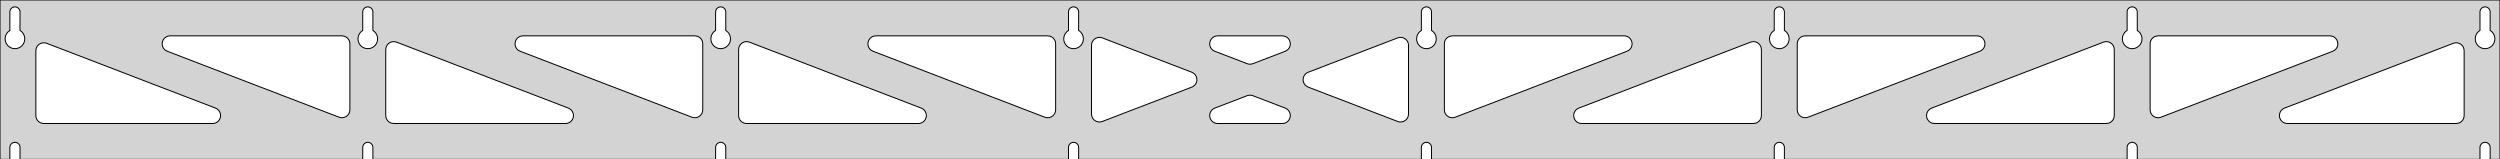 <?xml version="1.0" standalone="no"?>
<!DOCTYPE svg PUBLIC "-//W3C//DTD SVG 1.1//EN" "http://www.w3.org/Graphics/SVG/1.1/DTD/svg11.dtd">
<svg width="1255mm" height="80mm" viewBox="0 -80 1255 80" xmlns="http://www.w3.org/2000/svg" version="1.1">
<title>OpenSCAD Model</title>
<path d="
M 1255,-80 L 0,-80 L 0,-0 L 4.95,-0 L 4.95,-6 L 5.006,-6.53
 L 5.17,-7.037 L 5.437,-7.499 L 5.794,-7.895 L 6.225,-8.208 L 6.712,-8.425 L 7.233,-8.536
 L 7.767,-8.536 L 8.288,-8.425 L 8.775,-8.208 L 9.206,-7.895 L 9.563,-7.499 L 9.83,-7.037
 L 9.994,-6.53 L 10.05,-6 L 10.05,-0 L 182.093,-0 L 182.093,-6 L 182.149,-6.53
 L 182.313,-7.037 L 182.58,-7.499 L 182.937,-7.895 L 183.368,-8.208 L 183.855,-8.425 L 184.376,-8.536
 L 184.909,-8.536 L 185.431,-8.425 L 185.918,-8.208 L 186.349,-7.895 L 186.706,-7.499 L 186.972,-7.037
 L 187.137,-6.53 L 187.193,-6 L 187.193,-0 L 359.236,-0 L 359.236,-6 L 359.291,-6.53
 L 359.456,-7.037 L 359.723,-7.499 L 360.079,-7.895 L 360.511,-8.208 L 360.998,-8.425 L 361.519,-8.536
 L 362.052,-8.536 L 362.574,-8.425 L 363.061,-8.208 L 363.492,-7.895 L 363.849,-7.499 L 364.115,-7.037
 L 364.28,-6.53 L 364.336,-6 L 364.336,-0 L 536.379,-0 L 536.379,-6 L 536.434,-6.53
 L 536.599,-7.037 L 536.866,-7.499 L 537.222,-7.895 L 537.654,-8.208 L 538.141,-8.425 L 538.662,-8.536
 L 539.195,-8.536 L 539.717,-8.425 L 540.204,-8.208 L 540.635,-7.895 L 540.992,-7.499 L 541.258,-7.037
 L 541.423,-6.53 L 541.479,-6 L 541.479,-0 L 713.521,-0 L 713.521,-6 L 713.577,-6.53
 L 713.742,-7.037 L 714.008,-7.499 L 714.365,-7.895 L 714.796,-8.208 L 715.283,-8.425 L 715.805,-8.536
 L 716.338,-8.536 L 716.859,-8.425 L 717.346,-8.208 L 717.778,-7.895 L 718.134,-7.499 L 718.401,-7.037
 L 718.566,-6.53 L 718.621,-6 L 718.621,-0 L 890.664,-0 L 890.664,-6 L 890.72,-6.53
 L 890.885,-7.037 L 891.151,-7.499 L 891.508,-7.895 L 891.939,-8.208 L 892.426,-8.425 L 892.948,-8.536
 L 893.481,-8.536 L 894.002,-8.425 L 894.489,-8.208 L 894.921,-7.895 L 895.277,-7.499 L 895.544,-7.037
 L 895.709,-6.53 L 895.764,-6 L 895.764,-0 L 1067.81,-0 L 1067.81,-6 L 1067.86,-6.53
 L 1068.03,-7.037 L 1068.29,-7.499 L 1068.65,-7.895 L 1069.08,-8.208 L 1069.57,-8.425 L 1070.09,-8.536
 L 1070.62,-8.536 L 1071.15,-8.425 L 1071.63,-8.208 L 1072.06,-7.895 L 1072.42,-7.499 L 1072.69,-7.037
 L 1072.85,-6.53 L 1072.91,-6 L 1072.91,-0 L 1244.95,-0 L 1244.95,-6 L 1245.01,-6.53
 L 1245.17,-7.037 L 1245.44,-7.499 L 1245.79,-7.895 L 1246.22,-8.208 L 1246.71,-8.425 L 1247.23,-8.536
 L 1247.77,-8.536 L 1248.29,-8.425 L 1248.77,-8.208 L 1249.21,-7.895 L 1249.56,-7.499 L 1249.83,-7.037
 L 1249.99,-6.53 L 1250.05,-6 L 1250.05,-0 L 1255,-0 z
M 6.986,-55.607 L 6.477,-55.688 L 5.98,-55.821 L 5.499,-56.005 L 5.04,-56.239 L 4.608,-56.52
 L 4.208,-56.844 L 3.844,-57.208 L 3.52,-57.608 L 3.239,-58.04 L 3.005,-58.499 L 2.821,-58.98
 L 2.688,-59.477 L 2.607,-59.986 L 2.58,-60.5 L 2.607,-61.014 L 2.688,-61.523 L 2.821,-62.02
 L 3.005,-62.501 L 3.239,-62.96 L 3.52,-63.392 L 3.844,-63.792 L 4.208,-64.156 L 4.608,-64.48
 L 4.95,-64.702 L 4.95,-74 L 5.006,-74.53 L 5.17,-75.037 L 5.437,-75.499 L 5.794,-75.895
 L 6.225,-76.208 L 6.712,-76.425 L 7.233,-76.536 L 7.767,-76.536 L 8.288,-76.425 L 8.775,-76.208
 L 9.206,-75.895 L 9.563,-75.499 L 9.83,-75.037 L 9.994,-74.53 L 10.05,-74 L 10.05,-64.702
 L 10.392,-64.48 L 10.792,-64.156 L 11.156,-63.792 L 11.48,-63.392 L 11.761,-62.96 L 11.995,-62.501
 L 12.179,-62.02 L 12.312,-61.523 L 12.393,-61.014 L 12.42,-60.5 L 12.393,-59.986 L 12.312,-59.477
 L 12.179,-58.98 L 11.995,-58.499 L 11.761,-58.04 L 11.48,-57.608 L 11.156,-57.208 L 10.792,-56.844
 L 10.392,-56.52 L 9.96,-56.239 L 9.501,-56.005 L 9.02,-55.821 L 8.523,-55.688 L 8.014,-55.607
 L 7.5,-55.58 z
M 184.129,-55.607 L 183.62,-55.688 L 183.122,-55.821 L 182.642,-56.005 L 182.183,-56.239 L 181.751,-56.52
 L 181.351,-56.844 L 180.987,-57.208 L 180.662,-57.608 L 180.382,-58.04 L 180.148,-58.499 L 179.964,-58.98
 L 179.83,-59.477 L 179.75,-59.986 L 179.723,-60.5 L 179.75,-61.014 L 179.83,-61.523 L 179.964,-62.02
 L 180.148,-62.501 L 180.382,-62.96 L 180.662,-63.392 L 180.987,-63.792 L 181.351,-64.156 L 181.751,-64.48
 L 182.093,-64.702 L 182.093,-74 L 182.149,-74.53 L 182.313,-75.037 L 182.58,-75.499 L 182.937,-75.895
 L 183.368,-76.208 L 183.855,-76.425 L 184.376,-76.536 L 184.909,-76.536 L 185.431,-76.425 L 185.918,-76.208
 L 186.349,-75.895 L 186.706,-75.499 L 186.972,-75.037 L 187.137,-74.53 L 187.193,-74 L 187.193,-64.702
 L 187.535,-64.48 L 187.935,-64.156 L 188.299,-63.792 L 188.623,-63.392 L 188.904,-62.96 L 189.137,-62.501
 L 189.322,-62.02 L 189.455,-61.523 L 189.536,-61.014 L 189.563,-60.5 L 189.536,-59.986 L 189.455,-59.477
 L 189.322,-58.98 L 189.137,-58.499 L 188.904,-58.04 L 188.623,-57.608 L 188.299,-57.208 L 187.935,-56.844
 L 187.535,-56.52 L 187.103,-56.239 L 186.644,-56.005 L 186.163,-55.821 L 185.666,-55.688 L 185.157,-55.607
 L 184.643,-55.58 z
M 361.271,-55.607 L 360.763,-55.688 L 360.265,-55.821 L 359.785,-56.005 L 359.326,-56.239 L 358.894,-56.52
 L 358.494,-56.844 L 358.129,-57.208 L 357.805,-57.608 L 357.525,-58.04 L 357.291,-58.499 L 357.107,-58.98
 L 356.973,-59.477 L 356.893,-59.986 L 356.866,-60.5 L 356.893,-61.014 L 356.973,-61.523 L 357.107,-62.02
 L 357.291,-62.501 L 357.525,-62.96 L 357.805,-63.392 L 358.129,-63.792 L 358.494,-64.156 L 358.894,-64.48
 L 359.236,-64.702 L 359.236,-74 L 359.291,-74.53 L 359.456,-75.037 L 359.723,-75.499 L 360.079,-75.895
 L 360.511,-76.208 L 360.998,-76.425 L 361.519,-76.536 L 362.052,-76.536 L 362.574,-76.425 L 363.061,-76.208
 L 363.492,-75.895 L 363.849,-75.499 L 364.115,-75.037 L 364.28,-74.53 L 364.336,-74 L 364.336,-64.702
 L 364.678,-64.48 L 365.078,-64.156 L 365.442,-63.792 L 365.766,-63.392 L 366.047,-62.96 L 366.28,-62.501
 L 366.465,-62.02 L 366.598,-61.523 L 366.679,-61.014 L 366.706,-60.5 L 366.679,-59.986 L 366.598,-59.477
 L 366.465,-58.98 L 366.28,-58.499 L 366.047,-58.04 L 365.766,-57.608 L 365.442,-57.208 L 365.078,-56.844
 L 364.678,-56.52 L 364.246,-56.239 L 363.787,-56.005 L 363.306,-55.821 L 362.809,-55.688 L 362.3,-55.607
 L 361.786,-55.58 z
M 538.414,-55.607 L 537.906,-55.688 L 537.408,-55.821 L 536.927,-56.005 L 536.469,-56.239 L 536.037,-56.52
 L 535.636,-56.844 L 535.272,-57.208 L 534.948,-57.608 L 534.668,-58.04 L 534.434,-58.499 L 534.249,-58.98
 L 534.116,-59.477 L 534.036,-59.986 L 534.009,-60.5 L 534.036,-61.014 L 534.116,-61.523 L 534.249,-62.02
 L 534.434,-62.501 L 534.668,-62.96 L 534.948,-63.392 L 535.272,-63.792 L 535.636,-64.156 L 536.037,-64.48
 L 536.379,-64.702 L 536.379,-74 L 536.434,-74.53 L 536.599,-75.037 L 536.866,-75.499 L 537.222,-75.895
 L 537.654,-76.208 L 538.141,-76.425 L 538.662,-76.536 L 539.195,-76.536 L 539.717,-76.425 L 540.204,-76.208
 L 540.635,-75.895 L 540.992,-75.499 L 541.258,-75.037 L 541.423,-74.53 L 541.479,-74 L 541.479,-64.702
 L 541.82,-64.48 L 542.221,-64.156 L 542.585,-63.792 L 542.909,-63.392 L 543.189,-62.96 L 543.423,-62.501
 L 543.608,-62.02 L 543.741,-61.523 L 543.822,-61.014 L 543.849,-60.5 L 543.822,-59.986 L 543.741,-59.477
 L 543.608,-58.98 L 543.423,-58.499 L 543.189,-58.04 L 542.909,-57.608 L 542.585,-57.208 L 542.221,-56.844
 L 541.82,-56.52 L 541.389,-56.239 L 540.93,-56.005 L 540.449,-55.821 L 539.951,-55.688 L 539.443,-55.607
 L 538.929,-55.58 z
M 715.557,-55.607 L 715.049,-55.688 L 714.551,-55.821 L 714.07,-56.005 L 713.611,-56.239 L 713.18,-56.52
 L 712.779,-56.844 L 712.415,-57.208 L 712.091,-57.608 L 711.811,-58.04 L 711.577,-58.499 L 711.392,-58.98
 L 711.259,-59.477 L 711.178,-59.986 L 711.151,-60.5 L 711.178,-61.014 L 711.259,-61.523 L 711.392,-62.02
 L 711.577,-62.501 L 711.811,-62.96 L 712.091,-63.392 L 712.415,-63.792 L 712.779,-64.156 L 713.18,-64.48
 L 713.521,-64.702 L 713.521,-74 L 713.577,-74.53 L 713.742,-75.037 L 714.008,-75.499 L 714.365,-75.895
 L 714.796,-76.208 L 715.283,-76.425 L 715.805,-76.536 L 716.338,-76.536 L 716.859,-76.425 L 717.346,-76.208
 L 717.778,-75.895 L 718.134,-75.499 L 718.401,-75.037 L 718.566,-74.53 L 718.621,-74 L 718.621,-64.702
 L 718.963,-64.48 L 719.364,-64.156 L 719.728,-63.792 L 720.052,-63.392 L 720.332,-62.96 L 720.566,-62.501
 L 720.751,-62.02 L 720.884,-61.523 L 720.964,-61.014 L 720.991,-60.5 L 720.964,-59.986 L 720.884,-59.477
 L 720.751,-58.98 L 720.566,-58.499 L 720.332,-58.04 L 720.052,-57.608 L 719.728,-57.208 L 719.364,-56.844
 L 718.963,-56.52 L 718.531,-56.239 L 718.073,-56.005 L 717.592,-55.821 L 717.094,-55.688 L 716.586,-55.607
 L 716.071,-55.58 z
M 892.7,-55.607 L 892.191,-55.688 L 891.694,-55.821 L 891.213,-56.005 L 890.754,-56.239 L 890.322,-56.52
 L 889.922,-56.844 L 889.558,-57.208 L 889.234,-57.608 L 888.953,-58.04 L 888.72,-58.499 L 888.535,-58.98
 L 888.402,-59.477 L 888.321,-59.986 L 888.294,-60.5 L 888.321,-61.014 L 888.402,-61.523 L 888.535,-62.02
 L 888.72,-62.501 L 888.953,-62.96 L 889.234,-63.392 L 889.558,-63.792 L 889.922,-64.156 L 890.322,-64.48
 L 890.664,-64.702 L 890.664,-74 L 890.72,-74.53 L 890.885,-75.037 L 891.151,-75.499 L 891.508,-75.895
 L 891.939,-76.208 L 892.426,-76.425 L 892.948,-76.536 L 893.481,-76.536 L 894.002,-76.425 L 894.489,-76.208
 L 894.921,-75.895 L 895.277,-75.499 L 895.544,-75.037 L 895.709,-74.53 L 895.764,-74 L 895.764,-64.702
 L 896.106,-64.48 L 896.506,-64.156 L 896.871,-63.792 L 897.195,-63.392 L 897.475,-62.96 L 897.709,-62.501
 L 897.893,-62.02 L 898.027,-61.523 L 898.107,-61.014 L 898.134,-60.5 L 898.107,-59.986 L 898.027,-59.477
 L 897.893,-58.98 L 897.709,-58.499 L 897.475,-58.04 L 897.195,-57.608 L 896.871,-57.208 L 896.506,-56.844
 L 896.106,-56.52 L 895.674,-56.239 L 895.215,-56.005 L 894.735,-55.821 L 894.237,-55.688 L 893.729,-55.607
 L 893.214,-55.58 z
M 1069.84,-55.607 L 1069.33,-55.688 L 1068.84,-55.821 L 1068.36,-56.005 L 1067.9,-56.239 L 1067.47,-56.52
 L 1067.07,-56.844 L 1066.7,-57.208 L 1066.38,-57.608 L 1066.1,-58.04 L 1065.86,-58.499 L 1065.68,-58.98
 L 1065.54,-59.477 L 1065.46,-59.986 L 1065.44,-60.5 L 1065.46,-61.014 L 1065.54,-61.523 L 1065.68,-62.02
 L 1065.86,-62.501 L 1066.1,-62.96 L 1066.38,-63.392 L 1066.7,-63.792 L 1067.07,-64.156 L 1067.47,-64.48
 L 1067.81,-64.702 L 1067.81,-74 L 1067.86,-74.53 L 1068.03,-75.037 L 1068.29,-75.499 L 1068.65,-75.895
 L 1069.08,-76.208 L 1069.57,-76.425 L 1070.09,-76.536 L 1070.62,-76.536 L 1071.15,-76.425 L 1071.63,-76.208
 L 1072.06,-75.895 L 1072.42,-75.499 L 1072.69,-75.037 L 1072.85,-74.53 L 1072.91,-74 L 1072.91,-64.702
 L 1073.25,-64.48 L 1073.65,-64.156 L 1074.01,-63.792 L 1074.34,-63.392 L 1074.62,-62.96 L 1074.85,-62.501
 L 1075.04,-62.02 L 1075.17,-61.523 L 1075.25,-61.014 L 1075.28,-60.5 L 1075.25,-59.986 L 1075.17,-59.477
 L 1075.04,-58.98 L 1074.85,-58.499 L 1074.62,-58.04 L 1074.34,-57.608 L 1074.01,-57.208 L 1073.65,-56.844
 L 1073.25,-56.52 L 1072.82,-56.239 L 1072.36,-56.005 L 1071.88,-55.821 L 1071.38,-55.688 L 1070.87,-55.607
 L 1070.36,-55.58 z
M 1246.99,-55.607 L 1246.48,-55.688 L 1245.98,-55.821 L 1245.5,-56.005 L 1245.04,-56.239 L 1244.61,-56.52
 L 1244.21,-56.844 L 1243.84,-57.208 L 1243.52,-57.608 L 1243.24,-58.04 L 1243.01,-58.499 L 1242.82,-58.98
 L 1242.69,-59.477 L 1242.61,-59.986 L 1242.58,-60.5 L 1242.61,-61.014 L 1242.69,-61.523 L 1242.82,-62.02
 L 1243.01,-62.501 L 1243.24,-62.96 L 1243.52,-63.392 L 1243.84,-63.792 L 1244.21,-64.156 L 1244.61,-64.48
 L 1244.95,-64.702 L 1244.95,-74 L 1245.01,-74.53 L 1245.17,-75.037 L 1245.44,-75.499 L 1245.79,-75.895
 L 1246.23,-76.208 L 1246.71,-76.425 L 1247.23,-76.536 L 1247.77,-76.536 L 1248.29,-76.425 L 1248.77,-76.208
 L 1249.21,-75.895 L 1249.56,-75.499 L 1249.83,-75.037 L 1249.99,-74.53 L 1250.05,-74 L 1250.05,-64.702
 L 1250.39,-64.48 L 1250.79,-64.156 L 1251.16,-63.792 L 1251.48,-63.392 L 1251.76,-62.96 L 1251.99,-62.501
 L 1252.18,-62.02 L 1252.31,-61.523 L 1252.39,-61.014 L 1252.42,-60.5 L 1252.39,-59.986 L 1252.31,-59.477
 L 1252.18,-58.98 L 1251.99,-58.499 L 1251.76,-58.04 L 1251.48,-57.608 L 1251.16,-57.208 L 1250.79,-56.844
 L 1250.39,-56.52 L 1249.96,-56.239 L 1249.5,-56.005 L 1249.02,-55.821 L 1248.52,-55.688 L 1248.01,-55.607
 L 1247.5,-55.58 z
M 728.036,-21.032 L 727.255,-21.332 L 726.554,-21.788 L 725.963,-22.379 L 725.507,-23.08 L 725.208,-23.861
 L 725.071,-24.896 L 725.071,-58 L 725.159,-58.832 L 725.417,-59.627 L 725.835,-60.351 L 726.395,-60.973
 L 727.071,-61.464 L 727.835,-61.804 L 729.071,-62 L 815.308,-62 L 816.14,-61.913 L 816.935,-61.654
 L 817.659,-61.236 L 818.281,-60.676 L 818.772,-60 L 819.113,-59.236 L 819.286,-58.418 L 819.286,-57.582
 L 819.113,-56.764 L 818.772,-56 L 818.281,-55.324 L 817.659,-54.764 L 816.742,-54.266 L 730.505,-21.162
 L 729.697,-20.945 L 728.862,-20.902 z
M 626.874,-47.816 L 626.066,-48.032 L 609.828,-54.266 L 608.91,-54.764 L 608.289,-55.324 L 607.797,-56
 L 607.457,-56.764 L 607.283,-57.582 L 607.283,-58.418 L 607.457,-59.236 L 607.797,-60 L 608.289,-60.676
 L 608.91,-61.236 L 609.634,-61.654 L 610.43,-61.913 L 611.261,-62 L 643.739,-62 L 644.774,-61.864
 L 645.555,-61.564 L 646.256,-61.109 L 646.847,-60.517 L 647.303,-59.816 L 647.602,-59.035 L 647.733,-58.209
 L 647.689,-57.374 L 647.473,-56.566 L 647.093,-55.822 L 646.567,-55.172 L 645.917,-54.645 L 645.172,-54.266
 L 628.933,-48.032 L 628.535,-47.903 L 627.709,-47.772 z
M 525.303,-20.945 L 524.495,-21.162 L 438.258,-54.266 L 437.34,-54.764 L 436.719,-55.324 L 436.228,-56
 L 435.887,-56.764 L 435.714,-57.582 L 435.714,-58.418 L 435.887,-59.236 L 436.228,-60 L 436.719,-60.676
 L 437.34,-61.236 L 438.065,-61.654 L 438.86,-61.913 L 439.692,-62 L 525.929,-62 L 527.165,-61.804
 L 527.929,-61.464 L 528.605,-60.973 L 529.165,-60.351 L 529.583,-59.627 L 529.841,-58.832 L 529.929,-58
 L 529.929,-24.896 L 529.792,-23.861 L 529.493,-23.08 L 529.037,-22.379 L 528.446,-21.788 L 527.744,-21.332
 L 526.964,-21.032 L 526.138,-20.902 z
M 348.16,-20.945 L 347.352,-21.162 L 261.115,-54.266 L 260.198,-54.764 L 259.576,-55.324 L 259.085,-56
 L 258.745,-56.764 L 258.571,-57.582 L 258.571,-58.418 L 258.745,-59.236 L 259.085,-60 L 259.576,-60.676
 L 260.198,-61.236 L 260.922,-61.654 L 261.717,-61.913 L 262.549,-62 L 348.786,-62 L 350.022,-61.804
 L 350.786,-61.464 L 351.462,-60.973 L 352.022,-60.351 L 352.44,-59.627 L 352.698,-58.832 L 352.786,-58
 L 352.786,-24.896 L 352.649,-23.861 L 352.35,-23.08 L 351.894,-22.379 L 351.303,-21.788 L 350.602,-21.332
 L 349.821,-21.032 L 348.995,-20.902 z
M 1082.32,-21.032 L 1081.54,-21.332 L 1080.84,-21.788 L 1080.25,-22.379 L 1079.79,-23.08 L 1079.49,-23.861
 L 1079.36,-24.896 L 1079.36,-58 L 1079.44,-58.832 L 1079.7,-59.627 L 1080.12,-60.351 L 1080.68,-60.973
 L 1081.36,-61.464 L 1082.12,-61.804 L 1083.36,-62 L 1169.59,-62 L 1170.43,-61.913 L 1171.22,-61.654
 L 1171.95,-61.236 L 1172.57,-60.676 L 1173.06,-60 L 1173.4,-59.236 L 1173.57,-58.418 L 1173.57,-57.582
 L 1173.4,-56.764 L 1173.06,-56 L 1172.57,-55.324 L 1171.95,-54.764 L 1171.03,-54.266 L 1084.79,-21.162
 L 1083.98,-20.945 L 1083.15,-20.902 z
M 171.017,-20.945 L 170.209,-21.162 L 83.972,-54.266 L 83.055,-54.764 L 82.433,-55.324 L 81.942,-56
 L 81.602,-56.764 L 81.428,-57.582 L 81.428,-58.418 L 81.602,-59.236 L 81.942,-60 L 82.433,-60.676
 L 83.055,-61.236 L 83.779,-61.654 L 84.574,-61.913 L 85.406,-62 L 171.643,-62 L 172.879,-61.804
 L 173.643,-61.464 L 174.319,-60.973 L 174.879,-60.351 L 175.297,-59.627 L 175.555,-58.832 L 175.643,-58
 L 175.643,-24.896 L 175.507,-23.861 L 175.207,-23.08 L 174.751,-22.379 L 174.16,-21.788 L 173.459,-21.332
 L 172.678,-21.032 L 171.852,-20.902 z
M 905.179,-21.032 L 904.398,-21.332 L 903.697,-21.788 L 903.106,-22.379 L 902.65,-23.08 L 902.351,-23.861
 L 902.214,-24.896 L 902.214,-58 L 902.302,-58.832 L 902.56,-59.627 L 902.978,-60.351 L 903.538,-60.973
 L 904.214,-61.464 L 904.978,-61.804 L 906.214,-62 L 992.451,-62 L 993.283,-61.913 L 994.078,-61.654
 L 994.802,-61.236 L 995.424,-60.676 L 995.915,-60 L 996.255,-59.236 L 996.429,-58.418 L 996.429,-57.582
 L 996.255,-56.764 L 995.915,-56 L 995.424,-55.324 L 994.802,-54.764 L 993.885,-54.266 L 907.648,-21.162
 L 906.84,-20.945 L 906.005,-20.902 z
M 551.51,-18.779 L 550.692,-18.953 L 549.929,-19.293 L 549.252,-19.784 L 548.692,-20.406 L 548.274,-21.13
 L 548.016,-21.925 L 547.929,-22.757 L 547.929,-57.243 L 548.065,-58.279 L 548.365,-59.059 L 548.82,-59.761
 L 549.411,-60.352 L 550.113,-60.807 L 550.893,-61.107 L 551.719,-61.238 L 552.554,-61.194 L 553.362,-60.977
 L 598.281,-43.734 L 599.365,-43.109 L 599.956,-42.517 L 600.412,-41.816 L 600.712,-41.035 L 600.842,-40.209
 L 600.799,-39.374 L 600.582,-38.566 L 600.202,-37.822 L 599.676,-37.172 L 599.026,-36.645 L 598.281,-36.266
 L 553.362,-19.023 L 552.347,-18.779 z
M 702.446,-18.806 L 701.638,-19.023 L 656.719,-36.266 L 655.635,-36.891 L 655.044,-37.483 L 654.588,-38.184
 L 654.288,-38.965 L 654.158,-39.791 L 654.201,-40.626 L 654.418,-41.434 L 654.797,-42.178 L 655.324,-42.828
 L 655.974,-43.355 L 656.719,-43.734 L 701.638,-60.977 L 702.653,-61.221 L 703.49,-61.221 L 704.307,-61.047
 L 705.071,-60.707 L 705.748,-60.216 L 706.307,-59.594 L 706.726,-58.87 L 706.984,-58.075 L 707.071,-57.243
 L 707.071,-22.757 L 706.935,-21.721 L 706.635,-20.941 L 706.18,-20.239 L 705.589,-19.648 L 704.887,-19.193
 L 704.107,-18.893 L 703.281,-18.762 z
M 197.643,-18 L 196.407,-18.196 L 195.643,-18.536 L 194.966,-19.027 L 194.407,-19.649 L 193.989,-20.373
 L 193.73,-21.168 L 193.643,-22 L 193.643,-55.104 L 193.779,-56.139 L 194.079,-56.92 L 194.534,-57.621
 L 195.126,-58.212 L 195.827,-58.668 L 196.608,-58.968 L 197.434,-59.098 L 198.269,-59.055 L 199.076,-58.838
 L 285.313,-25.734 L 286.231,-25.236 L 286.852,-24.677 L 287.344,-24 L 287.684,-23.236 L 287.858,-22.418
 L 287.858,-21.582 L 287.684,-20.764 L 287.344,-20 L 286.852,-19.323 L 286.231,-18.764 L 285.507,-18.346
 L 284.711,-18.087 L 283.88,-18 z
M 374.786,-18 L 373.55,-18.196 L 372.786,-18.536 L 372.109,-19.027 L 371.55,-19.649 L 371.132,-20.373
 L 370.873,-21.168 L 370.786,-22 L 370.786,-55.104 L 370.922,-56.139 L 371.222,-56.92 L 371.677,-57.621
 L 372.268,-58.212 L 372.97,-58.668 L 373.75,-58.968 L 374.576,-59.098 L 375.411,-59.055 L 376.219,-58.838
 L 462.456,-25.734 L 463.374,-25.236 L 463.995,-24.677 L 464.487,-24 L 464.827,-23.236 L 465.001,-22.418
 L 465.001,-21.582 L 464.827,-20.764 L 464.487,-20 L 463.995,-19.323 L 463.374,-18.764 L 462.65,-18.346
 L 461.854,-18.087 L 461.023,-18 z
M 793.977,-18 L 793.146,-18.087 L 792.35,-18.346 L 791.626,-18.764 L 791.005,-19.323 L 790.513,-20
 L 790.173,-20.764 L 789.999,-21.582 L 789.999,-22.418 L 790.173,-23.236 L 790.513,-24 L 791.005,-24.677
 L 791.626,-25.236 L 792.544,-25.734 L 878.781,-58.838 L 879.589,-59.055 L 880.424,-59.098 L 881.25,-58.968
 L 882.03,-58.668 L 882.732,-58.212 L 883.323,-57.621 L 883.778,-56.92 L 884.078,-56.139 L 884.214,-55.104
 L 884.214,-22 L 884.127,-21.168 L 883.868,-20.373 L 883.45,-19.649 L 882.891,-19.027 L 882.214,-18.536
 L 881.45,-18.196 L 880.214,-18 z
M 971.12,-18 L 970.289,-18.087 L 969.493,-18.346 L 968.769,-18.764 L 968.148,-19.323 L 967.656,-20
 L 967.316,-20.764 L 967.142,-21.582 L 967.142,-22.418 L 967.316,-23.236 L 967.656,-24 L 968.148,-24.677
 L 968.769,-25.236 L 969.687,-25.734 L 1055.92,-58.838 L 1056.73,-59.055 L 1057.57,-59.098 L 1058.39,-58.968
 L 1059.17,-58.668 L 1059.87,-58.212 L 1060.47,-57.621 L 1060.92,-56.92 L 1061.22,-56.139 L 1061.36,-55.104
 L 1061.36,-22 L 1061.27,-21.168 L 1061.01,-20.373 L 1060.59,-19.649 L 1060.03,-19.027 L 1059.36,-18.536
 L 1058.59,-18.196 L 1057.36,-18 z
M 22,-18 L 20.764,-18.196 L 20,-18.536 L 19.323,-19.027 L 18.764,-19.649 L 18.346,-20.373
 L 18.087,-21.168 L 18,-22 L 18,-54.528 L 18.136,-55.563 L 18.436,-56.344 L 18.891,-57.045
 L 19.483,-57.637 L 20.184,-58.092 L 20.965,-58.392 L 21.791,-58.523 L 22.626,-58.479 L 23.433,-58.262
 L 108.17,-25.734 L 109.088,-25.236 L 109.709,-24.677 L 110.201,-24 L 110.541,-23.236 L 110.715,-22.418
 L 110.715,-21.582 L 110.541,-20.764 L 110.201,-20 L 109.709,-19.323 L 109.088,-18.764 L 108.364,-18.346
 L 107.569,-18.087 L 106.737,-18 z
M 1148.26,-18 L 1147.43,-18.087 L 1146.64,-18.346 L 1145.91,-18.764 L 1145.29,-19.323 L 1144.8,-20
 L 1144.46,-20.764 L 1144.29,-21.582 L 1144.29,-22.418 L 1144.46,-23.236 L 1144.8,-24 L 1145.29,-24.677
 L 1145.91,-25.236 L 1146.83,-25.734 L 1231.57,-58.262 L 1232.37,-58.479 L 1233.21,-58.523 L 1234.04,-58.392
 L 1234.82,-58.092 L 1235.52,-57.637 L 1236.11,-57.045 L 1236.56,-56.344 L 1236.86,-55.563 L 1237,-54.528
 L 1237,-22 L 1236.91,-21.168 L 1236.65,-20.373 L 1236.24,-19.649 L 1235.68,-19.027 L 1235,-18.536
 L 1234.24,-18.196 L 1233,-18 z
M 611.261,-18 L 610.226,-18.136 L 609.445,-18.436 L 608.744,-18.891 L 608.153,-19.483 L 607.697,-20.184
 L 607.398,-20.965 L 607.267,-21.791 L 607.311,-22.626 L 607.527,-23.433 L 607.907,-24.178 L 608.433,-24.828
 L 609.083,-25.355 L 609.828,-25.734 L 626.066,-31.968 L 626.465,-32.097 L 627.291,-32.228 L 628.126,-32.184
 L 628.933,-31.968 L 645.172,-25.734 L 646.09,-25.236 L 646.711,-24.677 L 647.203,-24 L 647.543,-23.236
 L 647.717,-22.418 L 647.717,-21.582 L 647.543,-20.764 L 647.203,-20 L 646.711,-19.323 L 646.09,-18.764
 L 645.366,-18.346 L 644.57,-18.087 L 643.739,-18 z
" stroke="black" fill="lightgray" stroke-width="0.5"/>
</svg>
